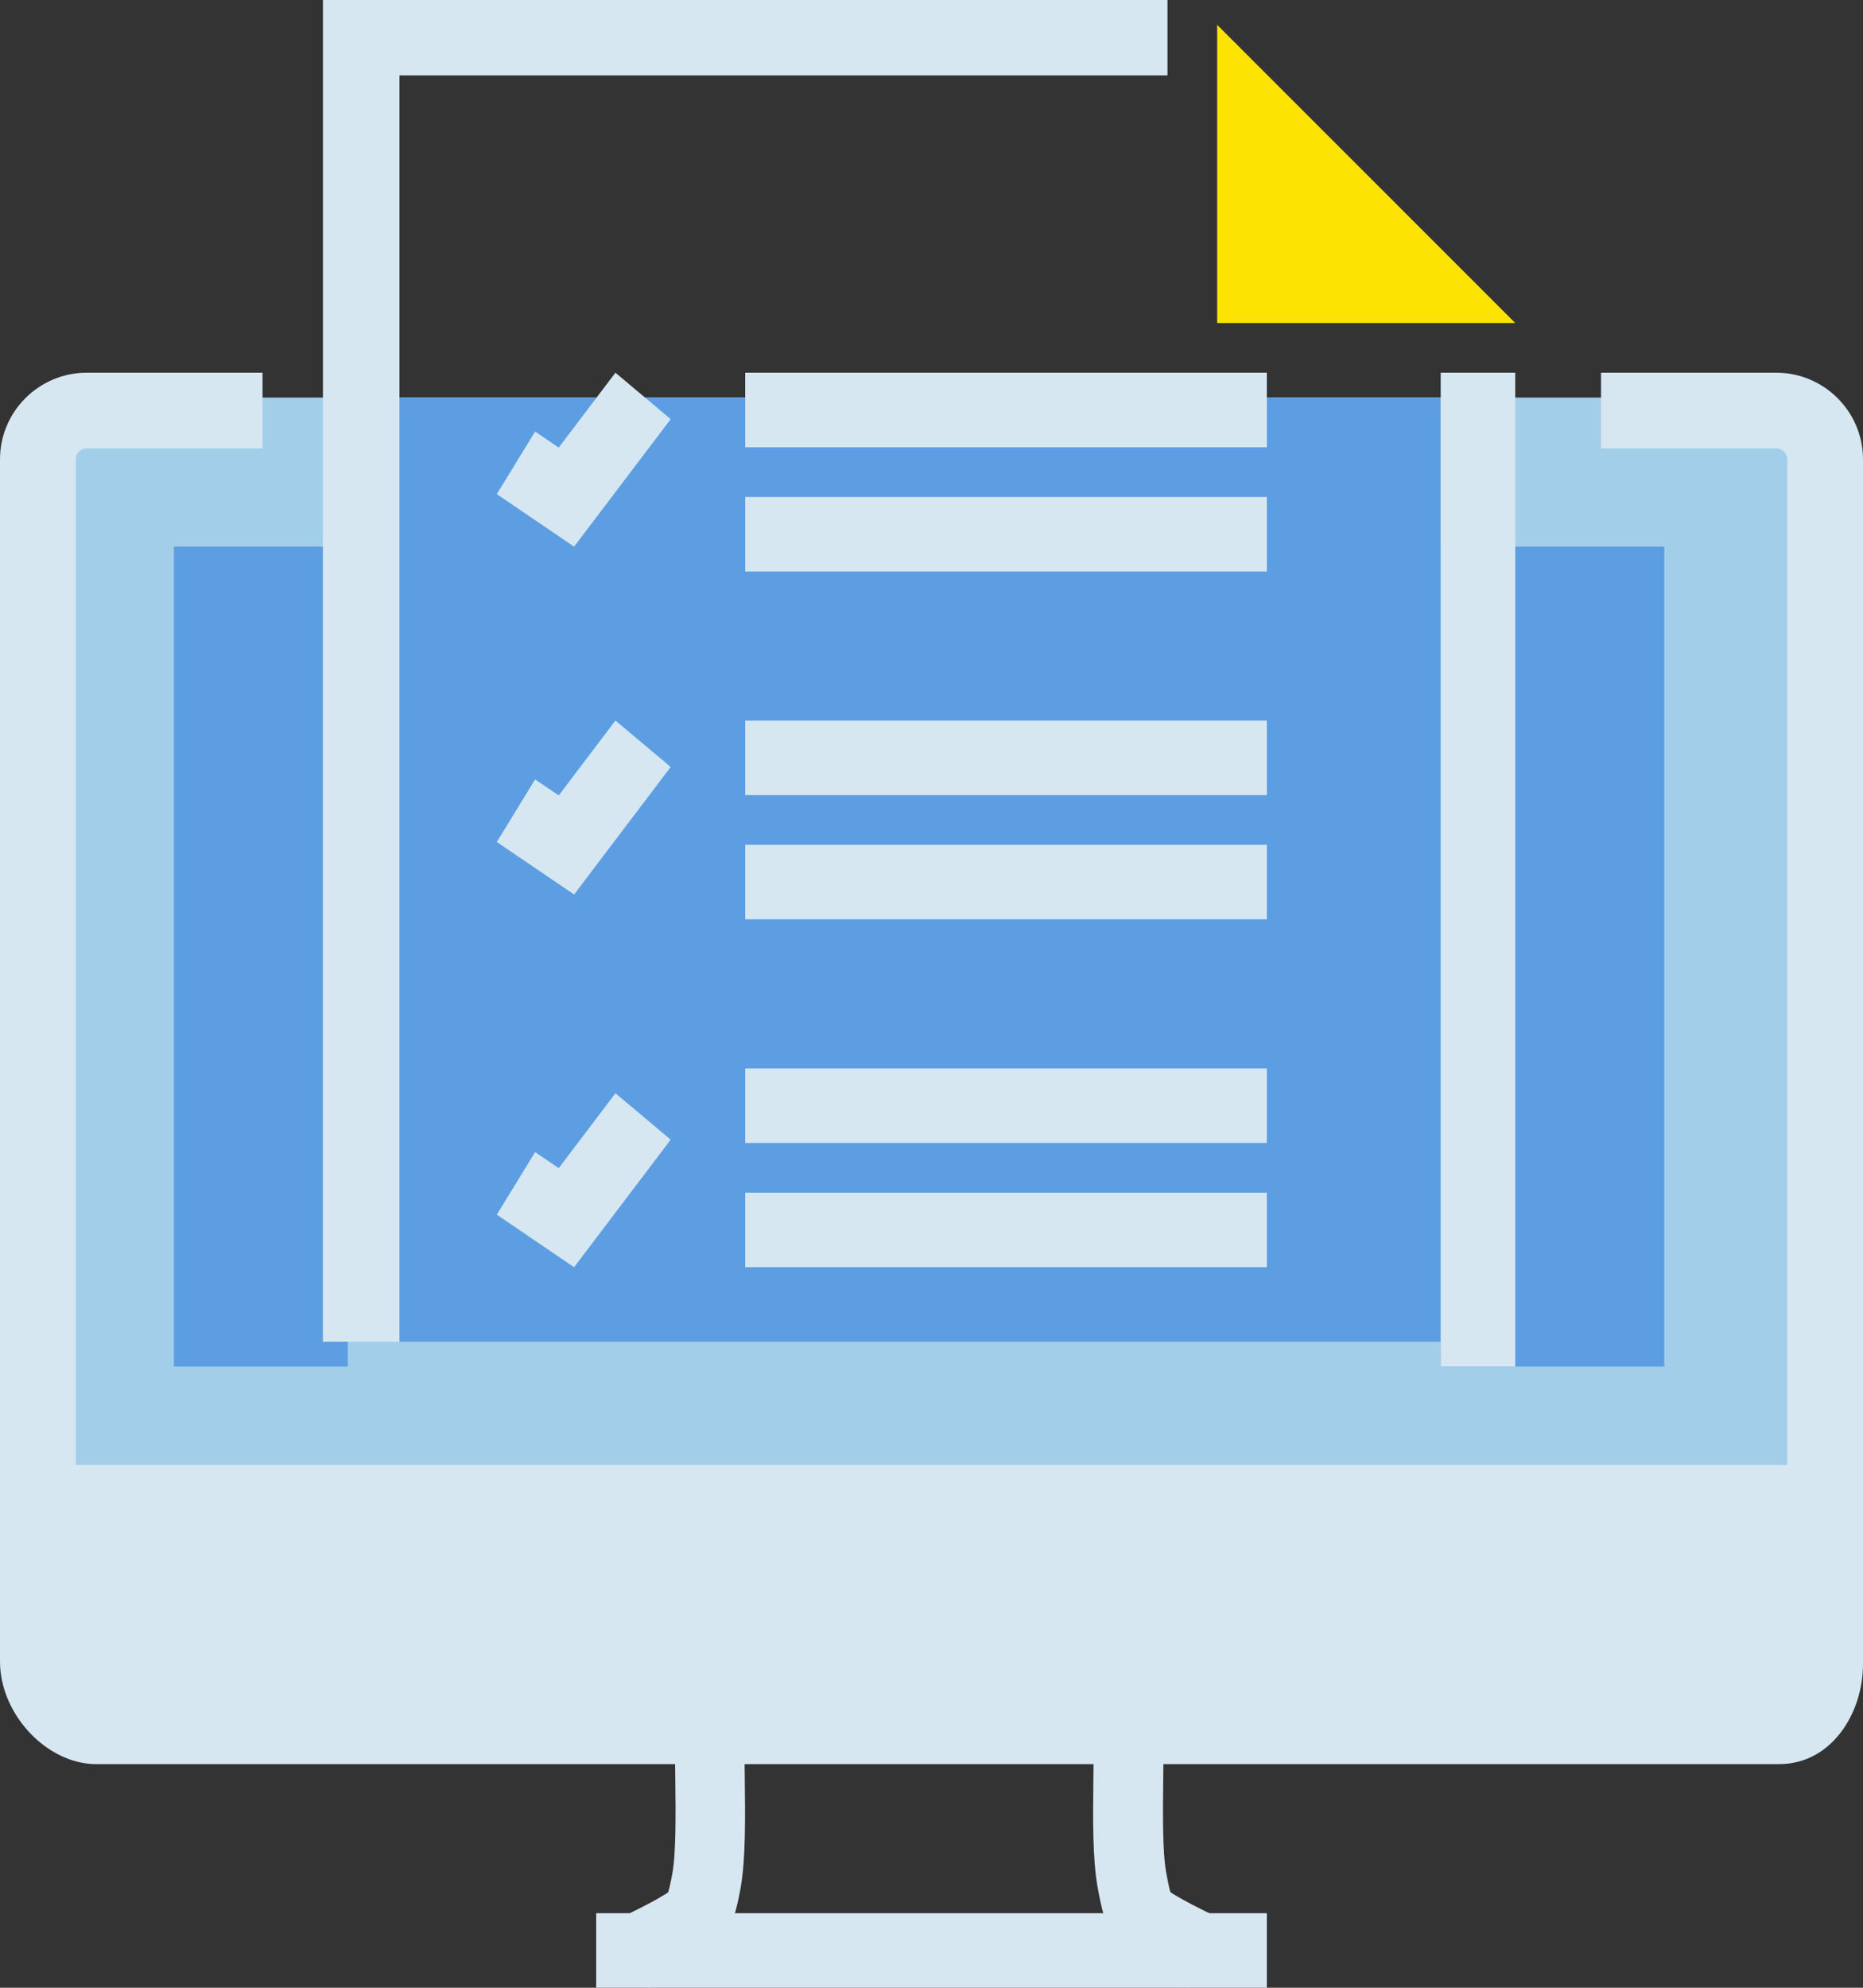 <?xml version="1.0" encoding="UTF-8"?>
<svg width="75px" height="80px" viewBox="0 0 75 80" version="1.1" xmlns="http://www.w3.org/2000/svg" xmlns:xlink="http://www.w3.org/1999/xlink">
    <rect x="0" y="0" width="75" height="80" fill="#333333" stroke="none"/>
    <!-- Generator: sketchtool 50.2 (55047) - http://www.bohemiancoding.com/sketch -->
    <title>D8ECF2F1-3A3B-4F91-B577-7F3F8A2EB564</title>
    <desc>Created with sketchtool.</desc>
    <defs></defs>
    <g id="Page-1" stroke="none" stroke-width="1" fill="none" fill-rule="evenodd">
        <g id="01_LandingPage_Service" transform="translate(-335, -336)">
            <g id="Content" transform="translate(156, 101)">
                <g id="Content_Block_1_Creation" transform="translate(51, 235)">
                    <g id="Icon_Multiple_Creatiopn" transform="translate(128, 0)">
                        <path d="M1,60 L1,66.405 C1,67.632 2.191,69 3.355,69 L71.14,69 C72.304,69 73,67.738 73,66.509 L73,60 L1,60" id="Fill-1621" fill="#D6E7F2"></path>
                        <path d="M3.05,62.161 L3.05,66.87 C3.05,67.25 3.6,67.839 3.878,67.839 L71.616,67.839 C71.713,67.839 71.95,67.465 71.95,66.973 L71.95,62.161 L3.05,62.161 Z M71.616,71 L3.878,71 C1.884,71 0,68.992 0,66.87 L0,59 L75,59 L75,66.973 C75,68.953 73.734,71 71.616,71 Z" id="Fill-1622" fill="#D6E7F2"></path>
                        <path d="M26.109,80 L25,77.171 C25.694,76.841 26.267,76.545 26.573,76.36 L26.668,76.303 C26.755,76.25 26.831,76.209 26.895,76.164 C26.925,76.076 26.983,75.869 27.068,75.398 C27.221,74.549 27.201,72.904 27.185,71.583 C27.173,70.6 27.161,69.67 27.212,69 L30,69.253 C29.962,69.777 29.971,70.634 29.983,71.543 C30.002,73.159 30.022,74.831 29.813,75.997 C29.482,77.836 29.074,78.361 28.018,79.002 L27.925,79.059 C27.4,79.377 26.563,79.784 26.109,80" id="Fill-1624" fill="#D6E7F2"></path>
                        <path d="M47.877,80 C47.308,79.727 46.528,79.34 46.045,79.048 L45.978,79.009 C44.829,78.303 44.511,77.762 44.188,75.959 C43.978,74.784 43.998,73.126 44.018,71.523 C44.028,70.626 44.038,69.779 44,69.251 L46.802,69 C46.852,69.673 46.841,70.592 46.829,71.565 C46.814,72.873 46.793,74.501 46.947,75.357 C47.033,75.838 47.089,76.058 47.12,76.157 C47.183,76.201 47.257,76.242 47.344,76.295 C47.699,76.509 48.27,76.804 49,77.155 L47.877,80" id="Fill-1626" fill="#D6E7F2"></path>
                        <path d="M24,78 L51,78" id="Fill-1627" fill="#FFFFFF"></path>
                        <polygon id="Fill-1628" fill="#D6E7F2" points="24 80 51 80 51 77 24 77"></polygon>
                        <path d="M10.05,16 L2.971,16 C1.884,16 1,16.884 1,17.968 L1,60 L73,60 L73,17.968 C73,16.884 72.114,16 71.027,16 L63.972,16" id="Fill-1629" fill="#A2CEEA"></path>
                        <path d="M75,62 L0,62 L0,18.488 C0,16.564 1.567,15 3.495,15 L10.569,15 L10.569,18.044 L3.495,18.044 C3.25,18.044 3.051,18.243 3.051,18.488 L3.051,58.956 L71.949,58.956 L71.949,18.488 C71.949,18.243 71.749,18.044 71.503,18.044 L64.453,18.044 L64.453,15 L71.503,15 C73.431,15 75,16.564 75,18.488 L75,62" id="Fill-1630" fill="#D6E7F2"></path>
                        <path d="M7,55 L14,55 L14,22 L7,22 L7,55 Z M7,55 L14,55 L14,22 L7,22 L7,55 Z M7,55 L14,55 L14,22 L7,22 L7,55 Z" id="Fill-1631" fill="#5D9EE2"></path>
                        <path d="M16,54 L58,54 L58,16 L16,16 L16,54 Z M16,54 L58,54 L58,16 L16,16 L16,54 Z M16,54 L58,54 L58,16 L16,16 L16,54 Z" id="Fill-1631" fill="#5D9EE2"></path>
                        <polygon id="Fill-1632" fill="#5D9EE2" points="58 55 67 55 67 22 58 22"></polygon>
                        <polygon id="Fill-1633" fill="#D6E7F2" points="58 55 61 55 61 15 58 15"></polygon>
                        <polyline id="Fill-1634" fill="#D6E7F2" points="16.081 54 13 54 13 0 47 0 47 3.035 16.081 3.035 16.081 54"></polyline>
                        <polyline id="Fill-1635" fill="#FCE302" points="49 13 61 13 49 1 49 13"></polyline>
                        <polygon id="Fill-1636" fill="#D6E7F2" points="30 18 51 18 51 15 30 15"></polygon>
                        <polygon id="Fill-1637" fill="#D6E7F2" points="30 23 51 23 51 20 30 20"></polygon>
                        <polyline id="Fill-1638" fill="#D6E7F2" points="23.112 22 20 19.887 21.542 17.369 22.492 18.015 24.776 15 27 16.869 23.112 22"></polyline>
                        <polygon id="Fill-1639" fill="#D6E7F2" points="30 32 51 32 51 29 30 29"></polygon>
                        <polygon id="Fill-1640" fill="#D6E7F2" points="30 37 51 37 51 34 30 34"></polygon>
                        <polyline id="Fill-1641" fill="#D6E7F2" points="23.112 36 20 33.886 21.543 31.369 22.493 32.015 24.776 29 27 30.868 23.112 36"></polyline>
                        <polygon id="Fill-1642" fill="#D6E7F2" points="30 46 51 46 51 43 30 43"></polygon>
                        <polygon id="Fill-1643" fill="#D6E7F2" points="30 51 51 51 51 48 30 48"></polygon>
                        <polyline id="Fill-1644" fill="#D6E7F2" points="23.112 51 20 48.886 21.543 46.369 22.493 47.014 24.776 44 27 45.867 23.112 51"></polyline>
                    </g>
                </g>
            </g>
        </g>
    </g>
</svg>